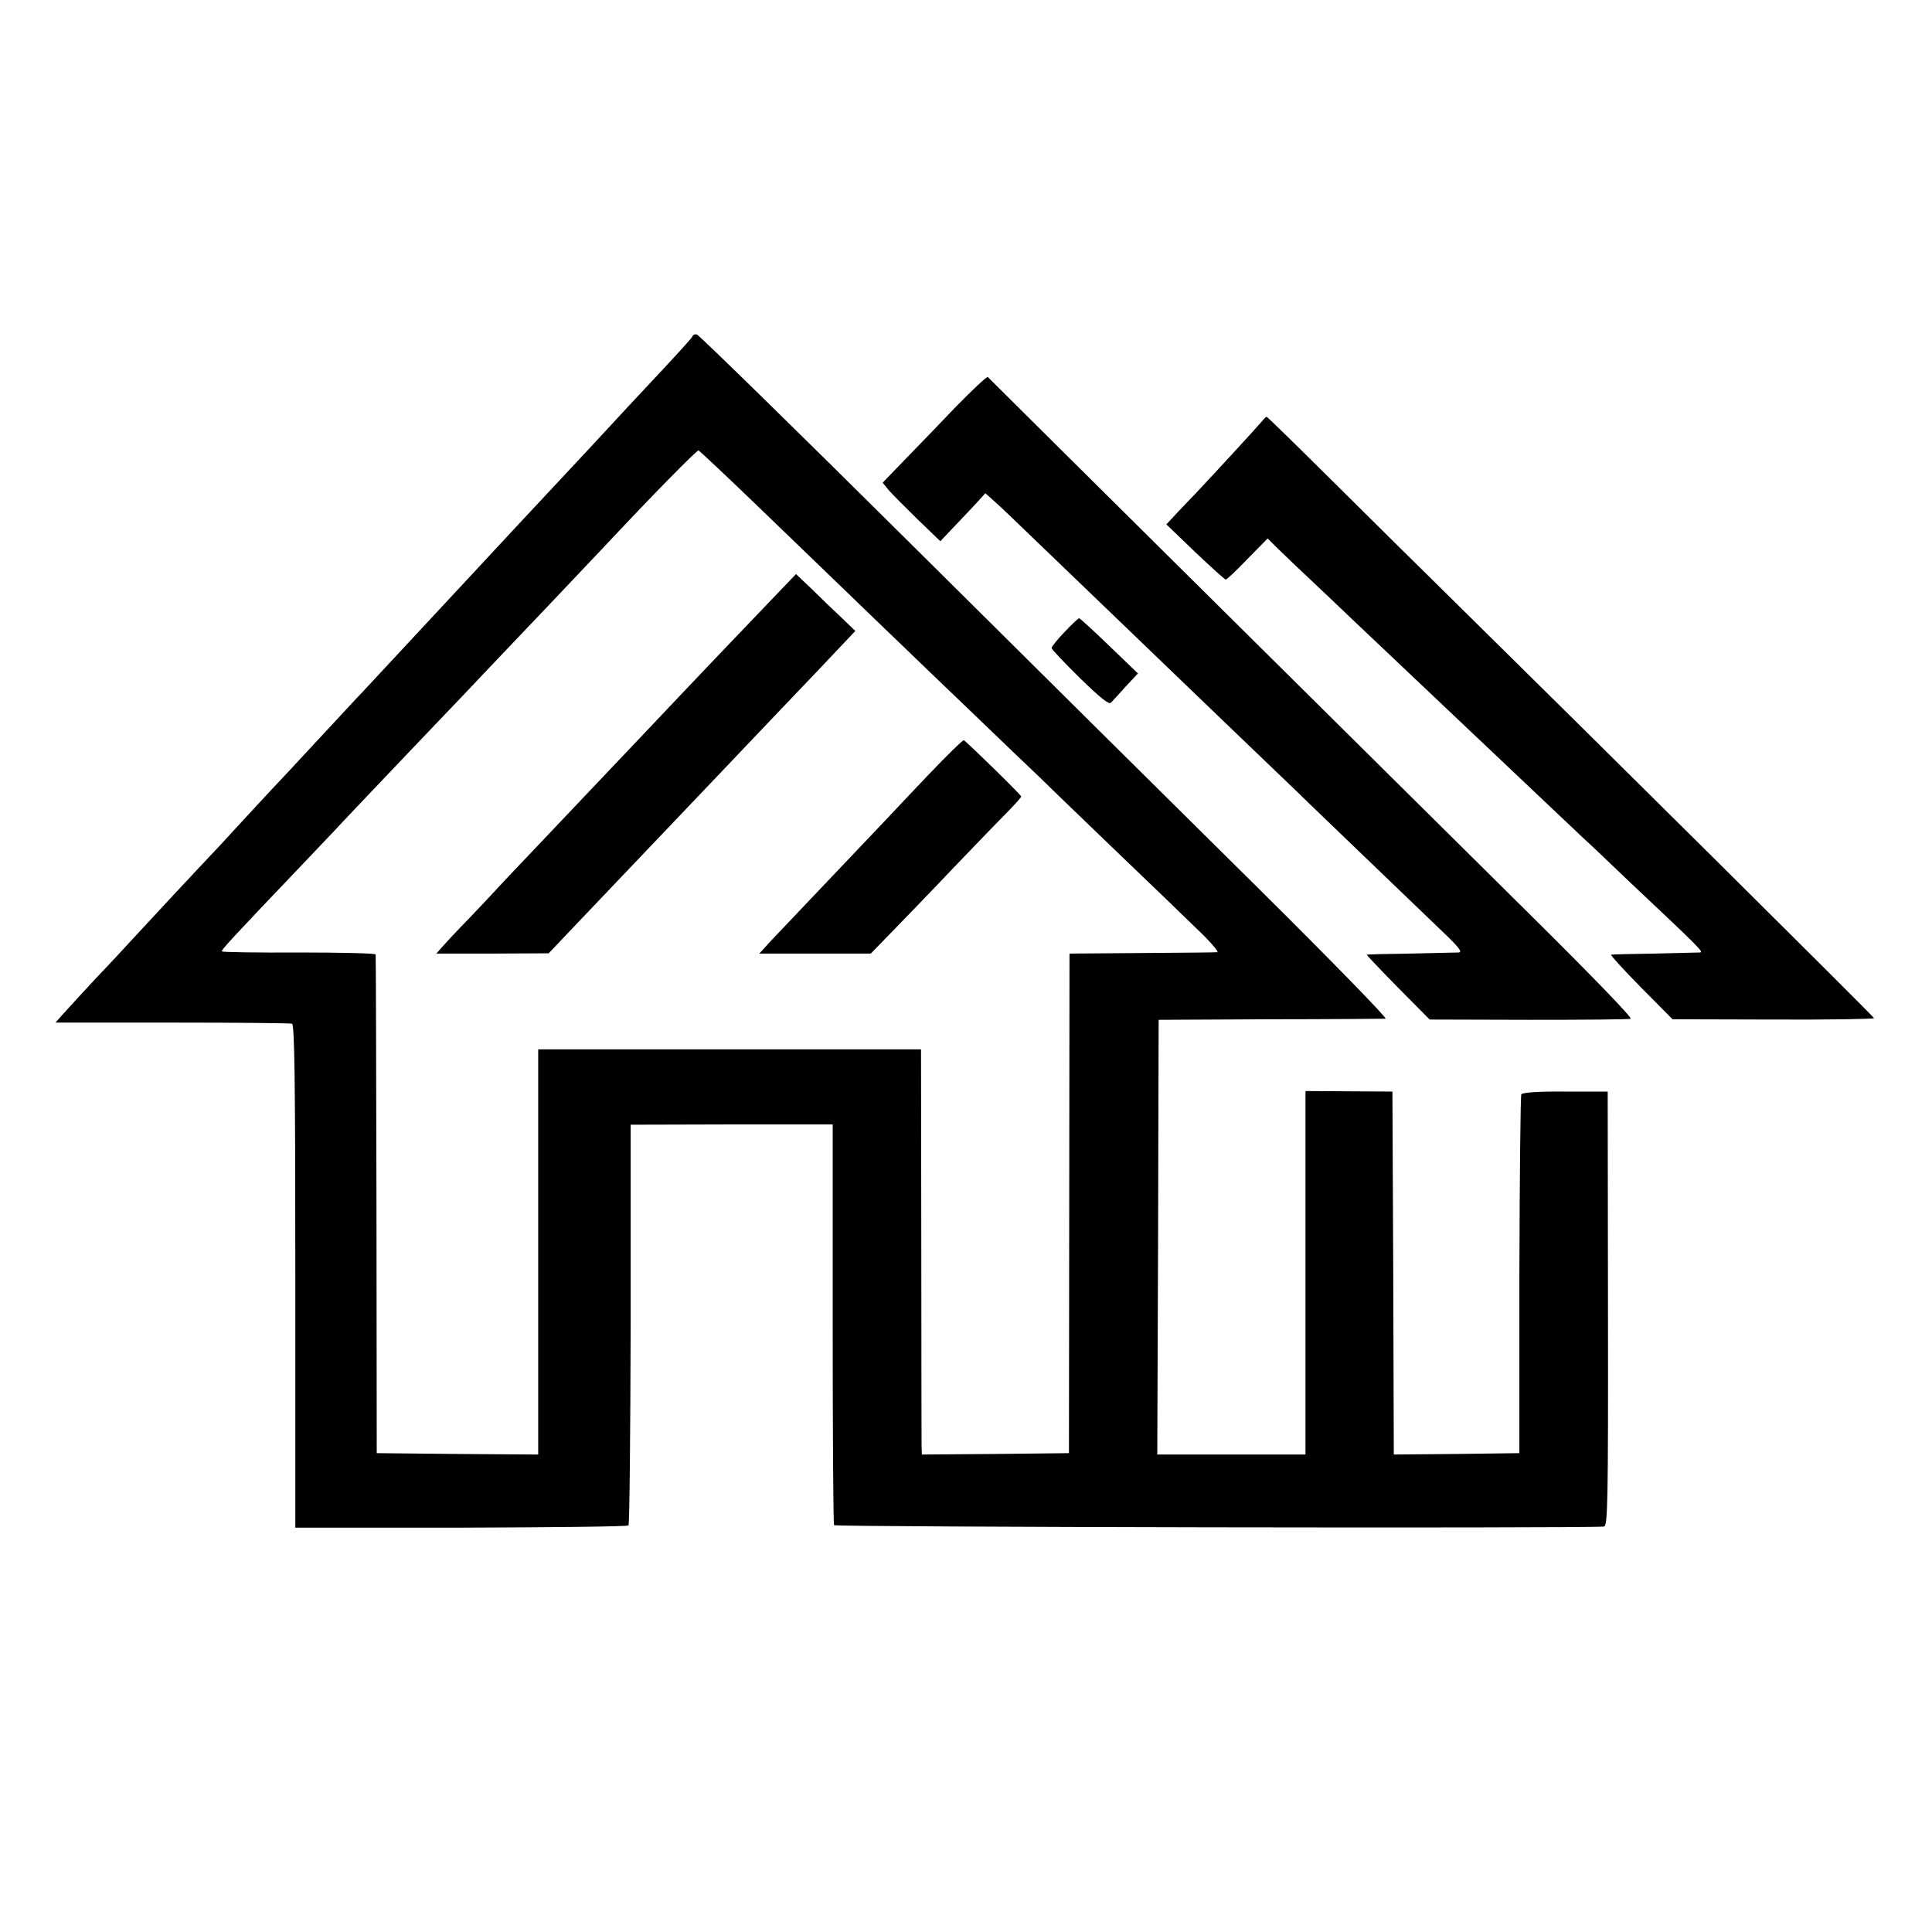 <?xml version="1.0" standalone="no"?>
<!DOCTYPE svg PUBLIC "-//W3C//DTD SVG 20010904//EN"
 "http://www.w3.org/TR/2001/REC-SVG-20010904/DTD/svg10.dtd">
<svg version="1.0" xmlns="http://www.w3.org/2000/svg"
 width="700pt" height="700pt" viewBox="0 0 700 700"
 preserveAspectRatio="xMidYMid meet">
<g transform="translate(0,700) scale(0.1,-0.1)"
fill="#000000" stroke="none">
<path d="M2509 5781 c-2 -5 -50 -58 -106 -118 -55 -59 -113 -121 -129 -138
-15 -16 -77 -83 -138 -149 -61 -65 -124 -133 -141 -151 -16 -17 -79 -85 -140
-150 -133 -143 -139 -150 -279 -300 -117 -126 -224 -241 -266 -286 -14 -14
-70 -75 -125 -134 -55 -59 -120 -129 -143 -154 -24 -25 -81 -86 -127 -136 -45
-49 -98 -106 -116 -126 -94 -99 -290 -310 -334 -358 -27 -30 -63 -68 -80 -86
-38 -39 -133 -143 -162 -175 l-22 -25 422 0 c232 0 428 -2 435 -4 9 -2 12
-194 12 -915 l0 -911 600 0 c329 1 602 4 607 8 4 4 7 333 8 730 l0 722 366 1
366 0 0 -721 c0 -397 2 -726 5 -731 5 -7 2693 -12 2789 -5 14 1 16 75 15 789
l-1 787 -153 0 c-94 1 -156 -3 -160 -10 -3 -5 -6 -300 -7 -655 l0 -645 -227
-3 -228 -2 -2 657 -3 658 -157 1 -158 1 0 -658 0 -659 -269 0 -268 0 3 788 2
787 404 2 c221 0 410 2 418 2 8 1 -193 207 -447 459 -254 251 -816 808 -1248
1237 -432 429 -792 781 -800 783 -7 2 -15 -1 -16 -7z m227 -606 c108 -104 258
-249 333 -321 75 -73 161 -155 191 -184 30 -29 144 -139 254 -244 109 -105
226 -217 260 -249 33 -33 153 -148 266 -257 113 -108 246 -236 295 -284 50
-47 83 -86 75 -86 -8 -1 -132 -2 -275 -3 l-260 -2 -1 -905 -1 -905 -266 -3
-267 -2 -1 32 c0 18 -1 349 -1 735 l-1 701 -693 0 -694 0 0 -734 0 -734 -292
2 -293 3 -1 900 c-1 495 -2 903 -3 907 -1 4 -125 7 -277 7 -151 -1 -278 1
-280 4 -4 4 35 46 302 326 50 53 107 112 125 132 19 20 102 108 185 195 84 88
175 184 204 214 29 30 89 93 133 140 141 148 393 413 433 456 176 188 339 354
345 352 4 -2 96 -88 205 -193z"/>
<path d="M2795 4827 c-76 -79 -287 -300 -455 -478 -253 -267 -328 -346 -406
-428 -51 -53 -106 -112 -124 -131 -17 -19 -66 -71 -108 -115 -43 -44 -87 -91
-99 -105 l-22 -25 204 0 203 1 93 98 c52 55 114 120 139 146 79 83 346 363
400 420 29 30 125 132 214 225 90 94 186 195 214 225 l51 54 -52 50 c-29 27
-77 73 -107 103 l-56 53 -89 -93z"/>
<path d="M3365 4194 c-66 -70 -136 -143 -155 -164 -40 -42 -326 -343 -380
-400 -19 -20 -45 -47 -57 -61 l-22 -24 202 0 202 0 68 70 c38 39 142 146 230
239 89 93 181 188 205 212 23 24 42 45 42 48 0 6 -199 200 -208 204 -4 1 -61
-55 -127 -124z"/>
<path d="M3465 5528 c-59 -62 -144 -150 -188 -195 l-79 -82 23 -28 c13 -15 61
-63 105 -106 l81 -78 55 58 c31 32 67 71 82 87 l26 29 27 -24 c36 -32 53 -49
313 -299 123 -118 240 -231 260 -250 20 -19 137 -132 260 -250 123 -118 245
-235 271 -260 25 -25 136 -131 245 -236 110 -106 235 -226 279 -268 61 -58 75
-76 60 -77 -11 0 -90 -2 -175 -4 -85 -1 -156 -3 -158 -4 -2 0 49 -54 112 -118
l116 -117 358 -1 c196 0 363 1 370 4 8 2 -139 154 -352 365 -284 281 -1950
1932 -1977 1960 -3 3 -54 -45 -114 -106z"/>
<path d="M4570 5471 c-13 -16 -161 -177 -240 -261 -14 -14 -43 -45 -65 -68
l-39 -42 104 -100 c58 -55 108 -100 111 -100 4 0 40 34 79 75 l73 74 32 -32
c18 -18 99 -95 181 -172 81 -77 170 -162 198 -188 58 -55 302 -286 358 -339
35 -33 302 -286 373 -353 18 -16 94 -88 169 -160 256 -241 270 -255 255 -256
-8 0 -81 -2 -164 -4 -82 -1 -154 -3 -158 -4 -4 0 44 -53 108 -118 l115 -116
365 -1 c201 -1 365 2 365 5 0 5 -995 992 -1523 1512 -111 109 -308 304 -438
433 -129 128 -237 234 -240 234 -2 0 -11 -9 -19 -19z"/>
<path d="M3857 4710 c-26 -27 -47 -53 -47 -58 0 -4 46 -53 103 -109 73 -71
105 -97 112 -89 6 6 30 32 54 59 l44 47 -104 100 c-57 55 -106 100 -109 100
-3 0 -27 -22 -53 -50z"/>
</g>
</svg>
